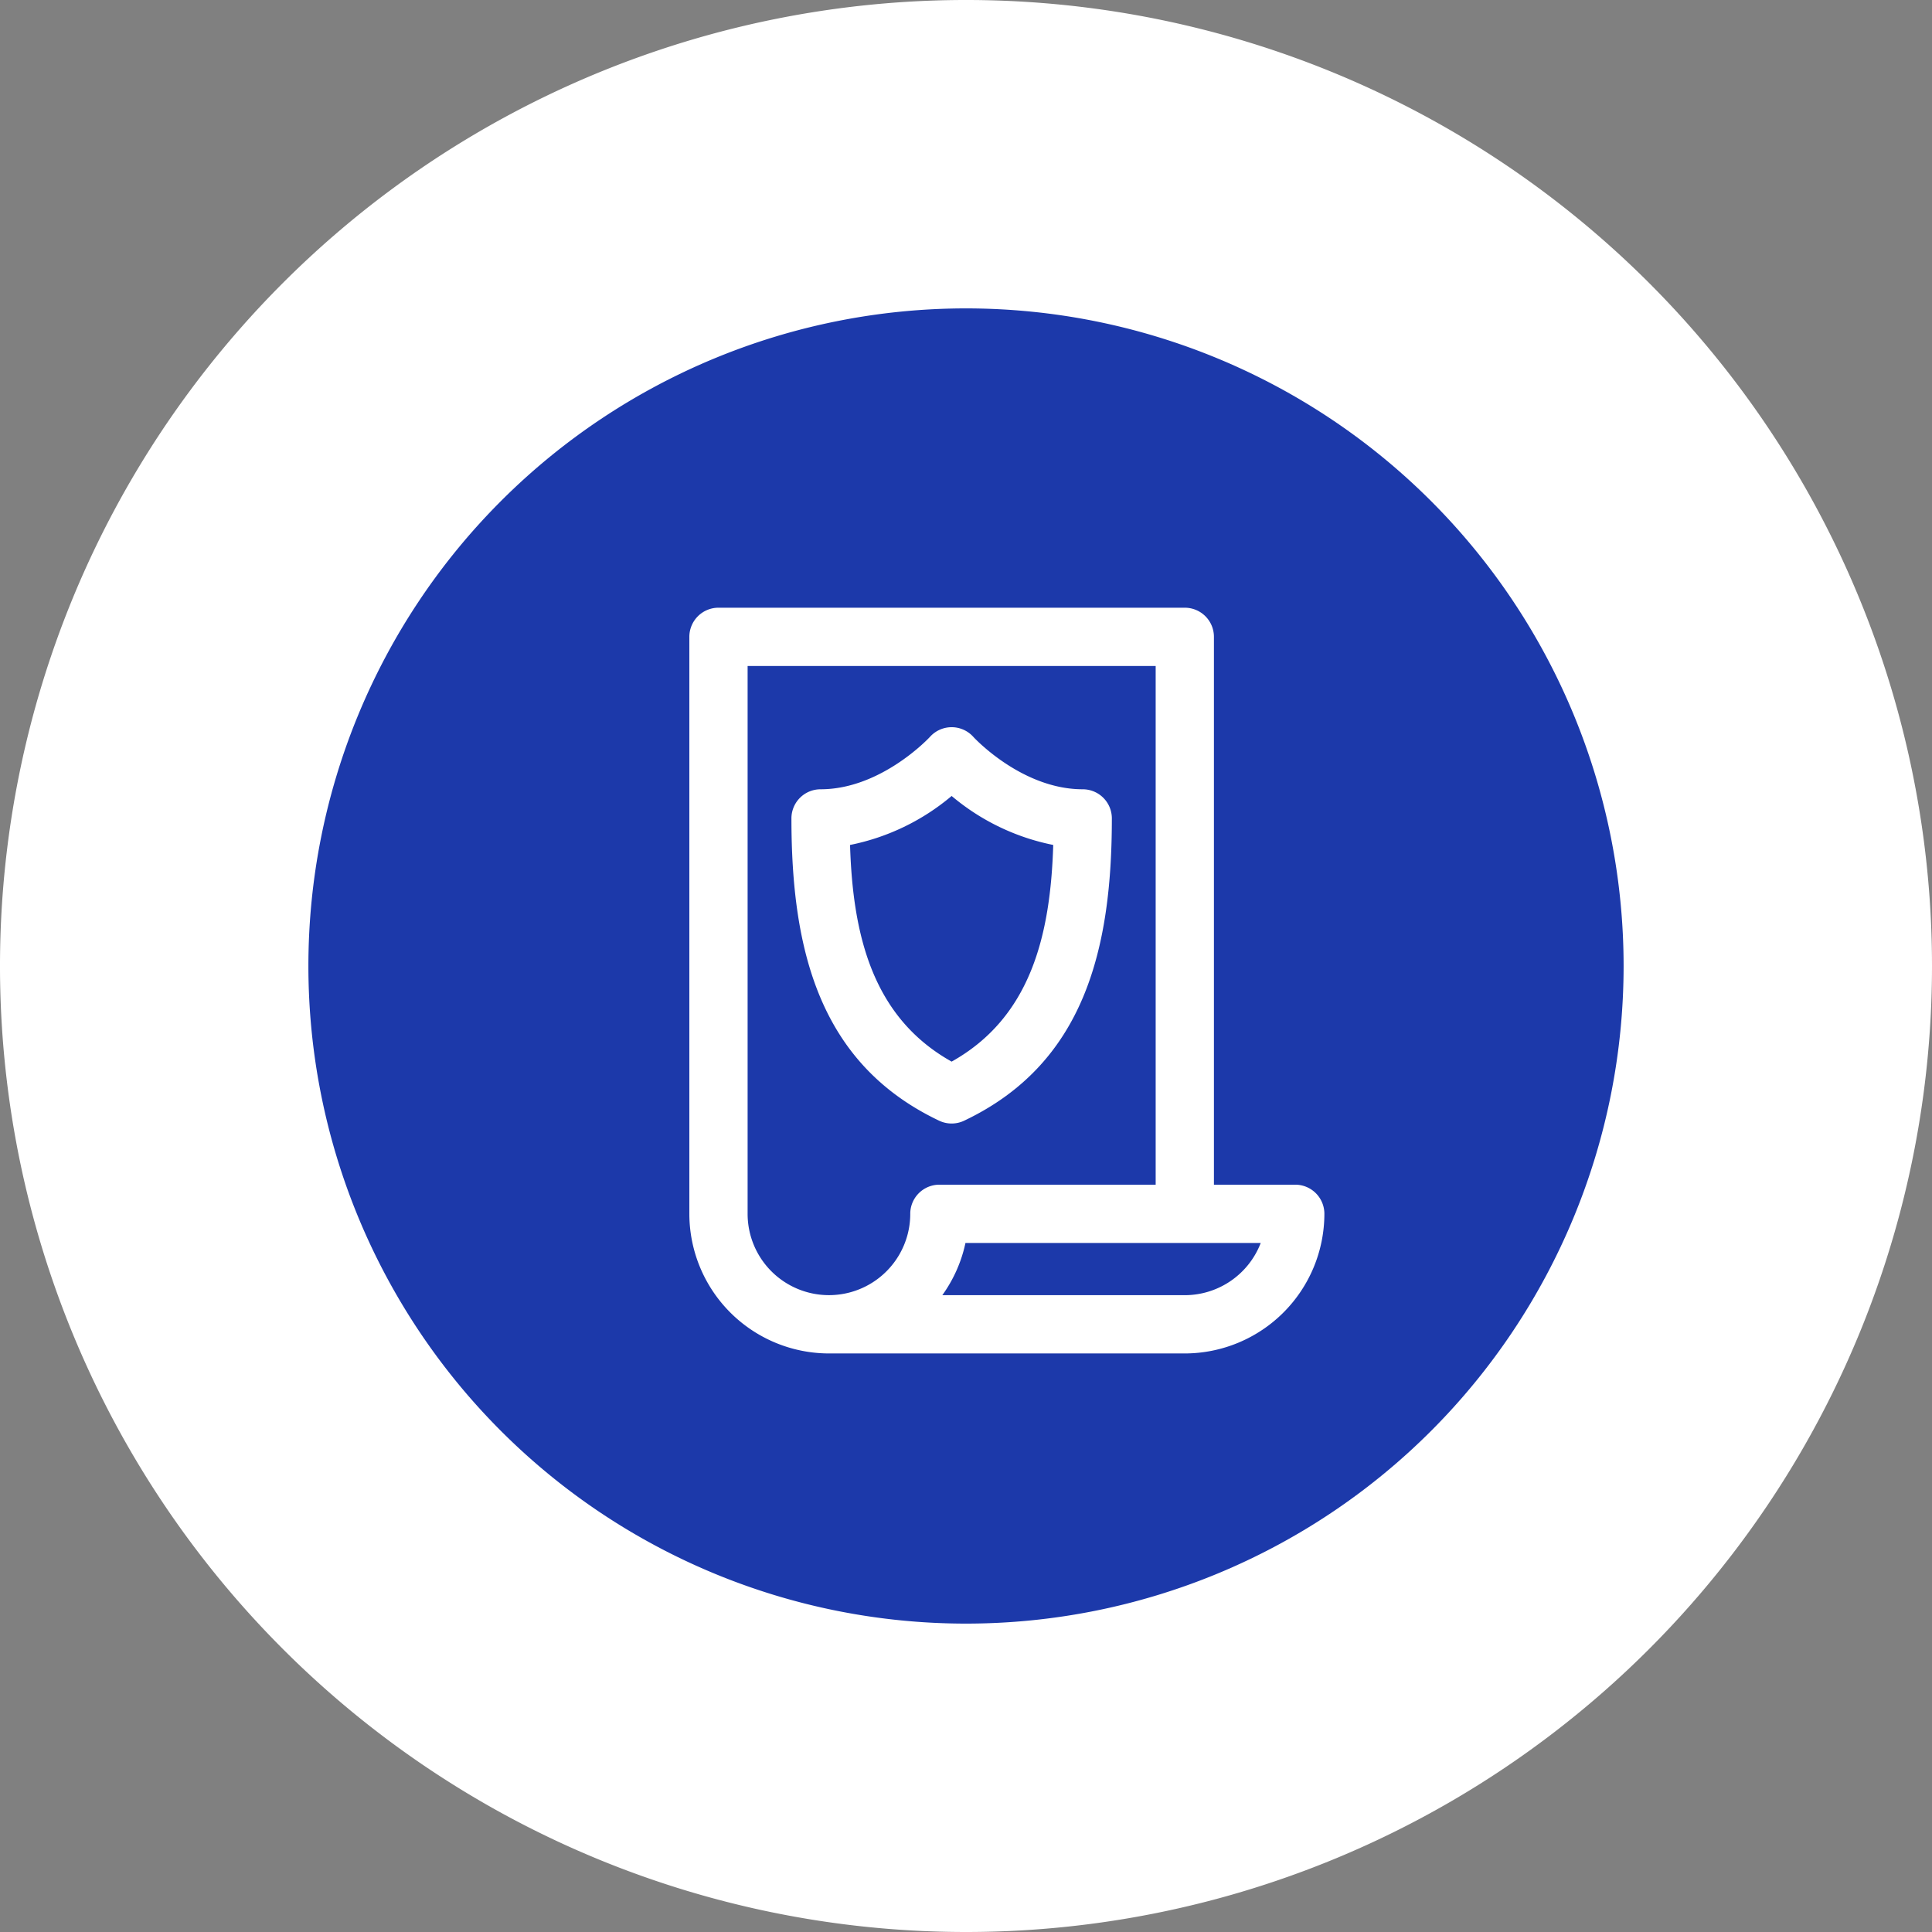 <svg xmlns="http://www.w3.org/2000/svg" width="213" height="213" viewBox="0 0 213 213">
  <rect x="0" y="0" width="213" height="213" fill="#808080" stroke="none"/>
  <g id="ico-modal-costumbres" transform="translate(-1439 -230)">
    <g id="Group_3739" data-name="Group 3739" transform="translate(1439 230)">
      <path id="Path_7495" data-name="Path 7495" d="M1283.019,703.38a106.5,106.5,0,1,1,106.5-106.5A106.5,106.5,0,0,1,1283.019,703.38Z" transform="translate(-1176.519 -490.38)" fill="#fff"/>
    </g>
    <g id="Group_3740" data-name="Group 3740" transform="translate(1473 264)">
      <path id="Path_7495-2" data-name="Path 7495" d="M1249.019,635.38a72.5,72.5,0,1,1,72.5-72.5A72.5,72.5,0,0,1,1249.019,635.38Z" transform="translate(-1176.519 -490.38)" fill="#1c39aa"/>
    </g>
    <path id="gdpr_1_" data-name="gdpr (1)" d="M66.8,63.61H57.834V3.212A3.211,3.211,0,0,0,54.622,0H3.212A3.211,3.211,0,0,0,0,3.212v63.61A15.409,15.409,0,0,0,15.389,82.215H54.622A15.409,15.409,0,0,0,70.011,66.822,3.212,3.212,0,0,0,66.8,63.61ZM24.355,66.822a8.966,8.966,0,1,1-17.932,0V6.423H51.411V63.61H27.566a3.212,3.212,0,0,0-3.212,3.212Zm30.267,8.97H27.888a15.328,15.328,0,0,0,2.553-5.759H62.994a8.982,8.982,0,0,1-8.372,5.759ZM43.369,20.017c-6.721,0-11.994-5.7-12.066-5.784a3.213,3.213,0,0,0-4.778.008c-.051.058-5.361,5.776-12.059,5.776a3.211,3.211,0,0,0-3.212,3.212c0,14.443,3.05,27.04,16.285,33.326a3.209,3.209,0,0,0,2.756,0C43.547,50.26,46.58,37.641,46.58,23.229a3.211,3.211,0,0,0-3.212-3.212ZM28.917,50.042c-8.691-4.865-10.9-13.884-11.2-23.887a24.951,24.951,0,0,0,11.2-5.4,24.947,24.947,0,0,0,11.2,5.4C39.812,36.158,37.607,45.177,28.917,50.042Zm0,0" transform="translate(1515 297)" fill="#fff"/>
  </g>
</svg>
